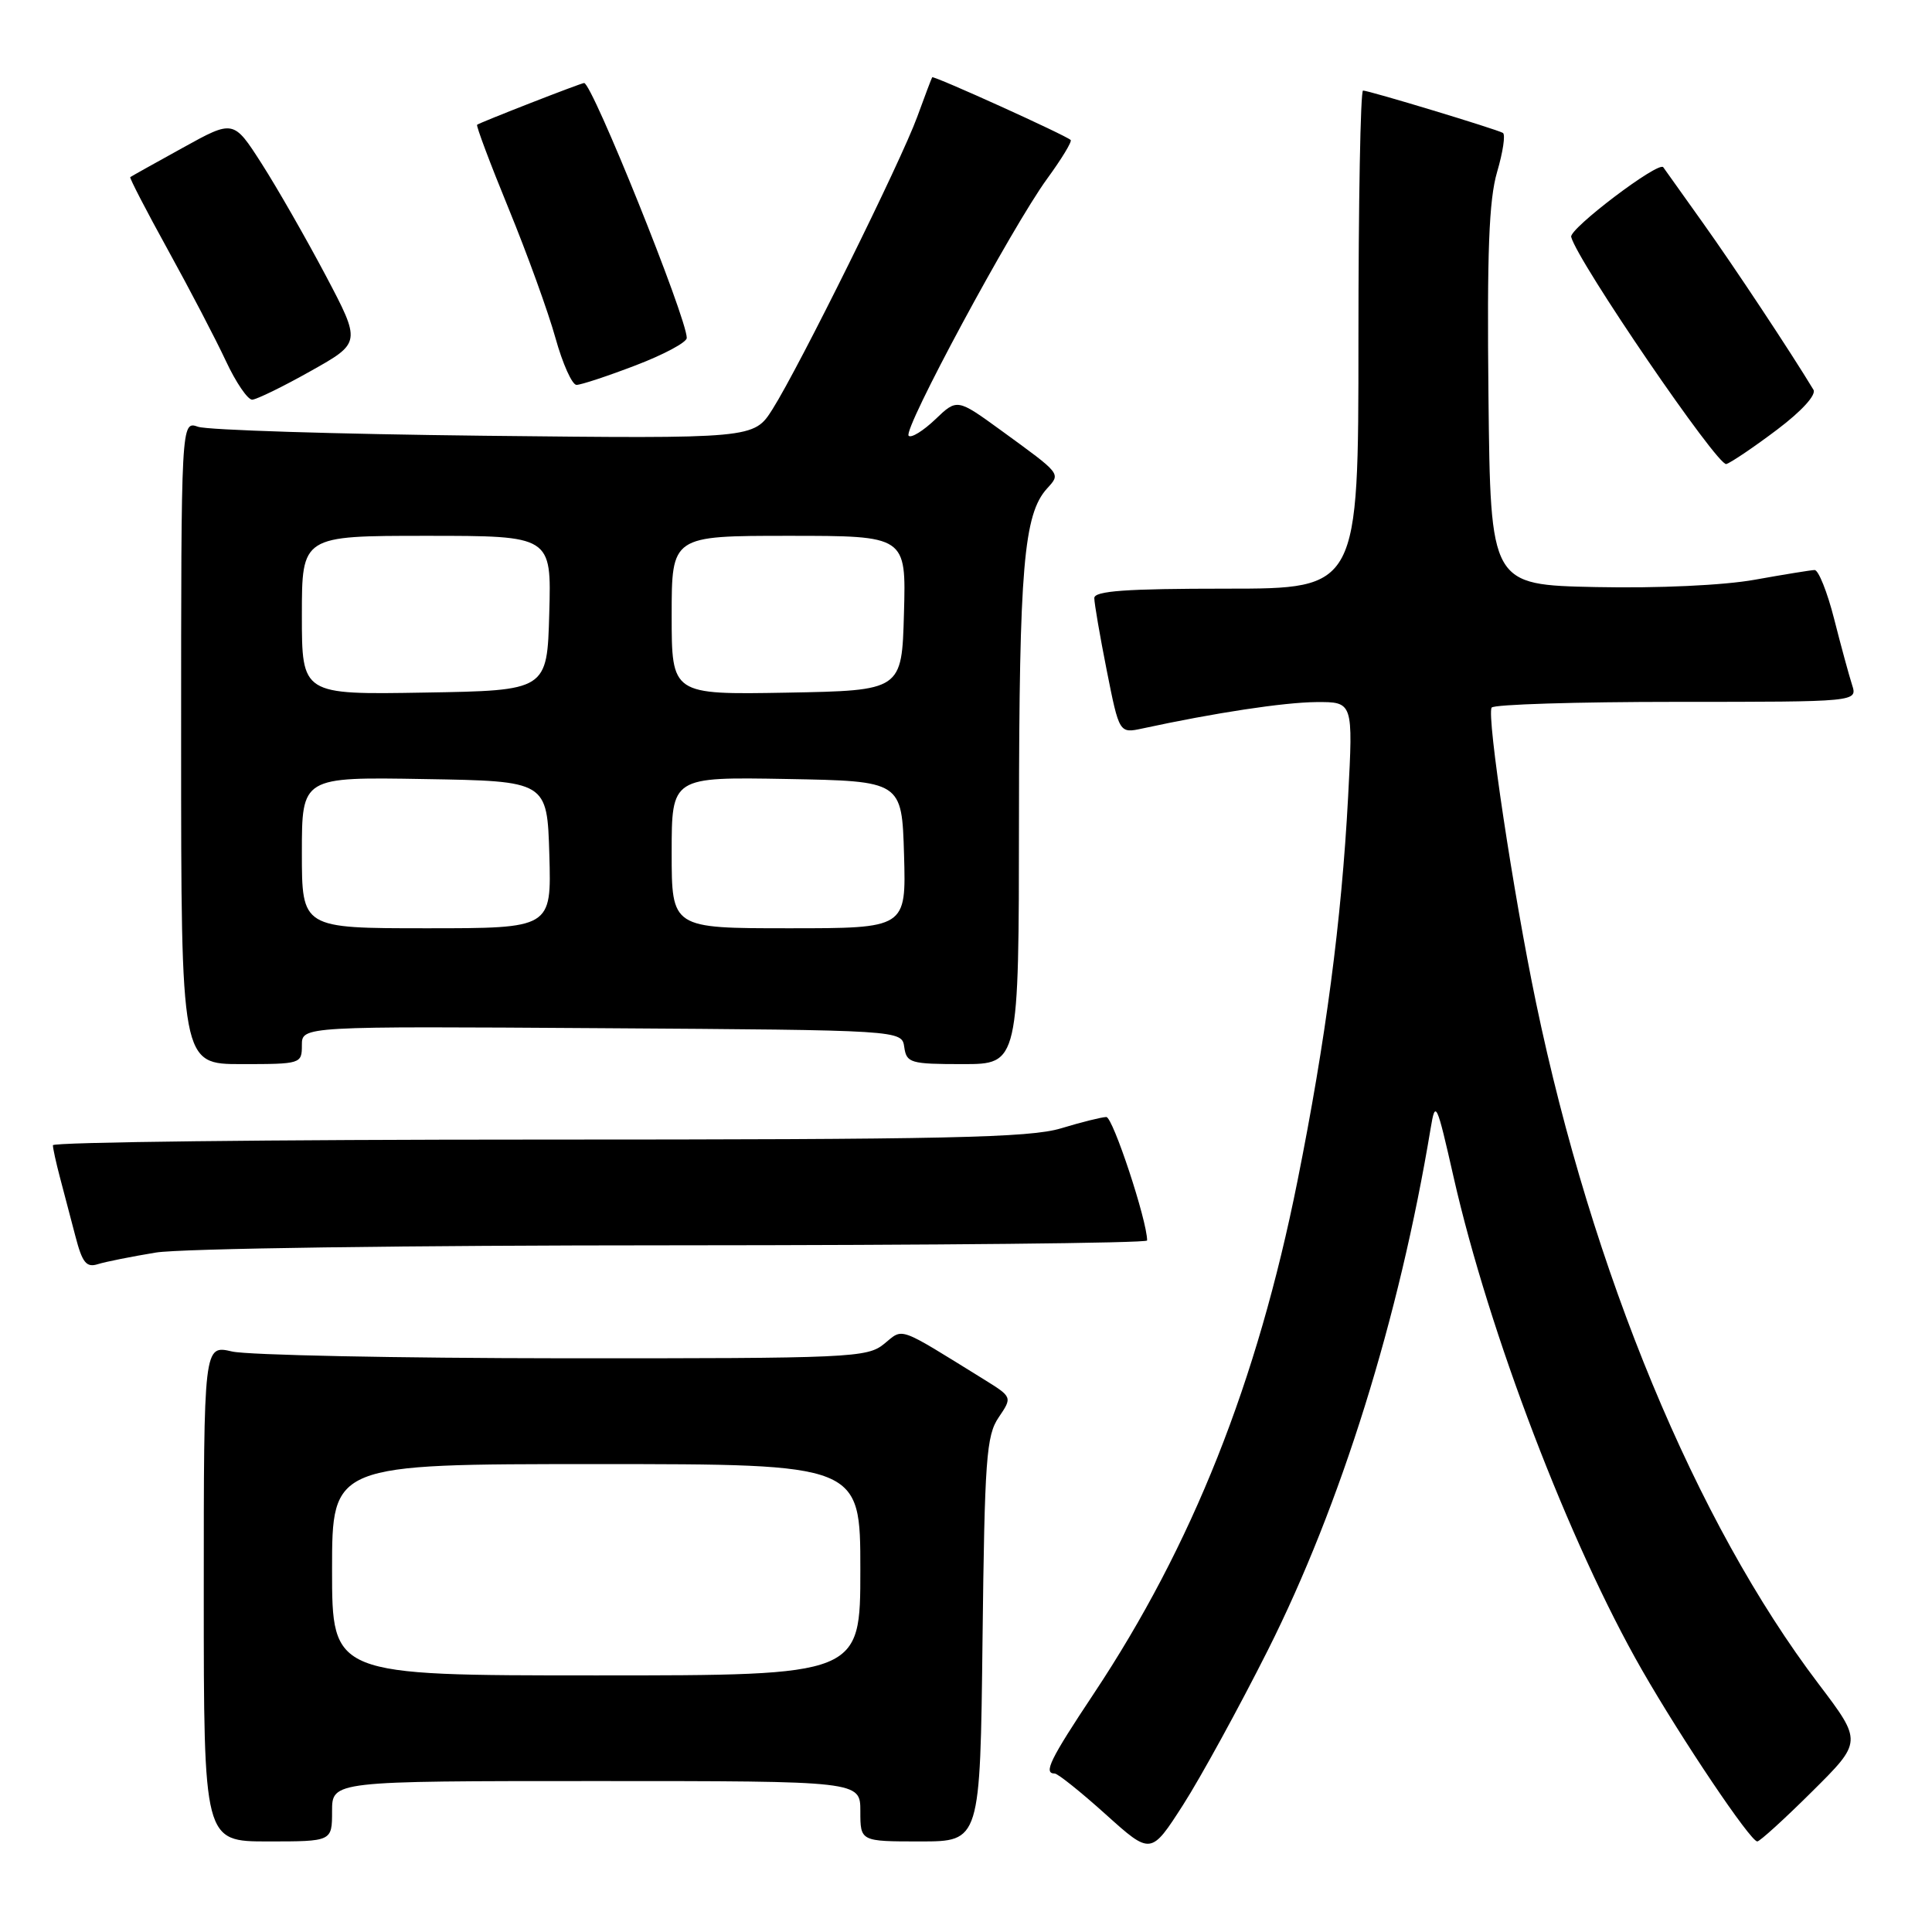 <?xml version="1.0" encoding="UTF-8" standalone="no"?>
<!DOCTYPE svg PUBLIC "-//W3C//DTD SVG 1.1//EN" "http://www.w3.org/Graphics/SVG/1.1/DTD/svg11.dtd" >
<svg xmlns="http://www.w3.org/2000/svg" xmlns:xlink="http://www.w3.org/1999/xlink" version="1.1" viewBox="0 0 256 256">
 <g >
 <path fill="currentColor"
d=" M 167.99 218.67 C 177.68 199.40 185.40 174.67 189.57 149.50 C 190.20 145.71 190.36 146.05 192.61 155.98 C 197.28 176.57 207.96 204.52 217.57 221.28 C 222.87 230.52 231.94 244.00 232.85 244.00 C 233.18 244.00 236.45 241.03 240.11 237.39 C 246.77 230.78 246.77 230.78 240.98 223.14 C 224.72 201.72 210.98 168.59 203.53 132.85 C 200.52 118.41 196.97 94.85 197.65 93.76 C 197.91 93.34 208.92 93.00 222.13 93.00 C 246.13 93.00 246.13 93.00 245.41 90.75 C 245.01 89.51 243.94 85.58 243.03 82.00 C 242.12 78.42 240.95 75.51 240.44 75.53 C 239.92 75.55 236.35 76.13 232.50 76.82 C 228.39 77.56 219.71 77.96 211.50 77.79 C 197.50 77.50 197.50 77.50 197.23 52.55 C 197.03 33.38 197.29 26.50 198.37 22.80 C 199.15 20.15 199.50 17.82 199.14 17.61 C 198.30 17.12 181.39 12.00 180.61 12.00 C 180.27 12.00 180.00 26.85 180.00 45.00 C 180.00 78.00 180.00 78.00 162.50 78.00 C 149.17 78.00 145.00 78.30 145.00 79.25 C 145.00 79.94 145.74 84.25 146.65 88.84 C 148.31 97.19 148.31 97.19 151.41 96.52 C 160.98 94.45 170.09 93.07 174.40 93.03 C 179.30 93.00 179.30 93.00 178.63 105.62 C 177.76 121.97 175.66 137.86 171.92 156.50 C 166.58 183.16 157.99 204.76 144.93 224.42 C 139.14 233.13 138.22 235.00 139.75 235.00 C 140.16 235.00 143.20 237.43 146.50 240.40 C 152.50 245.80 152.50 245.80 156.77 239.15 C 159.11 235.49 164.16 226.28 167.99 218.67 Z  M 44.00 240.00 C 44.00 236.00 44.00 236.00 79.00 236.00 C 114.00 236.00 114.00 236.00 114.00 240.00 C 114.00 244.00 114.00 244.00 121.94 244.00 C 129.88 244.00 129.88 244.00 130.19 217.25 C 130.47 193.31 130.69 190.22 132.33 187.81 C 134.15 185.12 134.15 185.12 130.33 182.75 C 118.77 175.60 119.76 175.95 117.14 178.08 C 114.90 179.90 112.75 180.00 74.64 179.98 C 52.56 179.96 32.81 179.56 30.75 179.08 C 27.00 178.21 27.00 178.21 27.00 211.11 C 27.00 244.00 27.00 244.00 35.50 244.00 C 44.00 244.00 44.00 244.00 44.00 240.00 Z  M 20.65 165.97 C 23.93 165.43 54.04 165.01 89.25 165.01 C 123.76 165.00 152.00 164.72 152.00 164.37 C 152.00 161.74 147.46 148.00 146.59 148.01 C 145.99 148.02 143.29 148.69 140.59 149.51 C 136.46 150.76 125.46 151.00 71.34 151.00 C 35.95 151.00 7.00 151.34 7.01 151.75 C 7.01 152.16 7.43 154.07 7.94 156.00 C 8.45 157.93 9.37 161.44 9.99 163.80 C 10.90 167.31 11.44 167.99 12.96 167.51 C 13.97 167.19 17.44 166.50 20.65 165.97 Z  M 40.00 138.49 C 40.00 135.98 40.00 135.98 79.75 136.24 C 119.50 136.50 119.50 136.50 119.82 138.75 C 120.12 140.85 120.63 141.00 127.57 141.00 C 135.00 141.00 135.00 141.00 135.02 108.25 C 135.05 75.25 135.65 68.14 138.73 64.74 C 140.57 62.71 140.71 62.90 132.66 57.04 C 126.82 52.80 126.82 52.80 123.92 55.58 C 122.32 57.10 120.74 58.08 120.40 57.74 C 119.61 56.95 134.10 30.07 138.74 23.70 C 140.67 21.06 142.07 18.75 141.87 18.55 C 141.20 17.91 123.69 9.98 123.52 10.24 C 123.43 10.38 122.53 12.75 121.53 15.50 C 119.37 21.42 105.92 48.59 102.37 54.21 C 99.89 58.13 99.89 58.13 64.19 57.74 C 44.56 57.52 27.49 56.99 26.25 56.55 C 24.00 55.77 24.00 55.77 24.00 98.38 C 24.00 141.00 24.00 141.00 32.00 141.00 C 39.88 141.00 40.00 140.96 40.00 138.49 Z  M 235.49 56.92 C 238.75 54.46 240.70 52.31 240.29 51.64 C 237.25 46.61 229.74 35.27 225.62 29.50 C 222.88 25.65 220.52 22.35 220.39 22.16 C 219.79 21.31 207.92 30.30 208.19 31.39 C 208.99 34.59 227.63 61.87 228.75 61.49 C 229.44 61.25 232.47 59.20 235.49 56.92 Z  M 41.18 49.16 C 47.86 45.41 47.86 45.41 43.13 36.45 C 40.52 31.53 36.72 24.88 34.67 21.68 C 30.94 15.86 30.94 15.86 24.22 19.58 C 20.52 21.62 17.39 23.37 17.26 23.47 C 17.13 23.56 19.38 27.91 22.26 33.13 C 25.14 38.35 28.59 44.96 29.92 47.81 C 31.25 50.67 32.83 52.98 33.42 52.96 C 34.01 52.93 37.51 51.23 41.18 49.16 Z  M 84.23 48.41 C 87.95 46.99 91.00 45.36 91.00 44.78 C 91.00 42.14 78.47 11.00 77.40 11.00 C 76.99 11.00 63.69 16.19 63.22 16.53 C 63.06 16.64 64.94 21.65 67.40 27.65 C 69.86 33.65 72.65 41.36 73.60 44.78 C 74.55 48.20 75.81 51.00 76.39 51.00 C 76.98 51.00 80.50 49.84 84.23 48.41 Z  M 44.00 208.00 C 44.00 194.00 44.00 194.00 79.00 194.00 C 114.00 194.00 114.00 194.00 114.00 208.00 C 114.00 222.00 114.00 222.00 79.00 222.00 C 44.00 222.00 44.00 222.00 44.00 208.00 Z  M 40.00 112.98 C 40.00 102.95 40.00 102.95 56.25 103.23 C 72.50 103.50 72.50 103.50 72.79 113.25 C 73.07 123.00 73.07 123.00 56.54 123.00 C 40.00 123.00 40.00 123.00 40.00 112.98 Z  M 89.00 112.97 C 89.00 102.95 89.00 102.95 104.25 103.22 C 119.50 103.50 119.50 103.50 119.79 113.25 C 120.07 123.00 120.07 123.00 104.54 123.00 C 89.00 123.00 89.00 123.00 89.00 112.97 Z  M 40.00 81.52 C 40.00 71.00 40.00 71.00 56.53 71.00 C 73.07 71.00 73.07 71.00 72.78 81.25 C 72.50 91.50 72.50 91.50 56.25 91.77 C 40.00 92.05 40.00 92.05 40.00 81.52 Z  M 89.00 81.53 C 89.00 71.00 89.00 71.00 104.53 71.00 C 120.07 71.00 120.07 71.00 119.78 81.25 C 119.50 91.50 119.50 91.50 104.25 91.78 C 89.00 92.05 89.00 92.05 89.00 81.53 Z "/>
</g>
</svg>